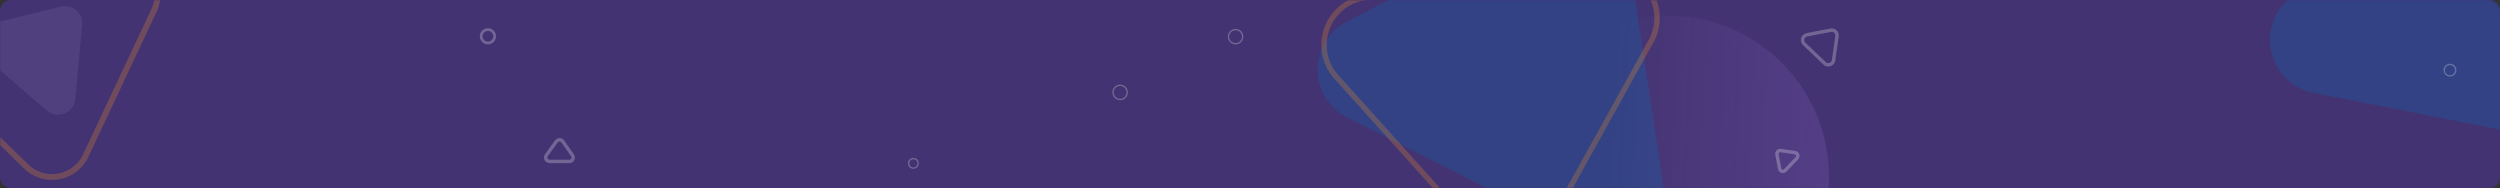 <svg xmlns="http://www.w3.org/2000/svg" xmlns:xlink="http://www.w3.org/1999/xlink" width="930" height="70" viewBox="0 0 930 70">
    <rect x="0" y="0" width="930" height="70" fill="#333333" stroke="none"/>
    <defs>
        <rect id="a" width="930" height="70" rx="4"/>
        <linearGradient id="c" x1="149.293%" x2="32.87%" y1="38.577%" y2="32.756%">
            <stop offset="0%" stop-color="#A26AFF"/>
            <stop offset="100%" stop-color="#D294FF" stop-opacity="0"/>
        </linearGradient>
    </defs>
    <g fill="none" fill-rule="evenodd">
        <mask id="b" fill="#fff">
            <use xlink:href="#a"/>
        </mask>
        <use fill="#433372" xlink:href="#a"/>
        <path fill="#0071BC" d="M913.68-59.27L850.75.21a20.11 20.11 0 0 0 9.93 34.35l49.32 9.7L959.33 54a20.11 20.11 0 0 0 22.2-28l-35.72-78.95a20.1 20.1 0 0 0-32.13-6.32z" mask="url(#b)" opacity=".5" style="mix-blend-mode:multiply"/>
        <path stroke="#F7931E" stroke-width="2.17" d="M31.9 57.88l25.39-54a13.84 13.84 0 0 0-15-19.52L8.23-9.42l-34.07 6.18A13.85 13.85 0 0 0-33 20.31l42.71 41.6a13.85 13.85 0 0 0 22.19-4.03z" mask="url(#b)" opacity=".5"/>
        <path fill="#7769A3" d="M22.6 2.46L-4.26 9.07a6.43 6.43 0 0 0-2.65 11.11L5.27 30.65l12.17 10.47A6.43 6.43 0 0 0 28 36.83l2.54-27.55a6.42 6.42 0 0 0-7.94-6.82z" mask="url(#b)" opacity=".5" style="mix-blend-mode:screen"/>
        <path fill="#0071BC" d="M576.8-31.57L500.85 8.21a19.92 19.92 0 0 0 .23 35.41l44.41 22.5 44.4 22.49a19.91 19.91 0 0 0 28.69-20.75l-12.85-84.77a19.92 19.92 0 0 0-28.93-14.66z" mask="url(#b)" opacity=".5" style="mix-blend-mode:multiply"/>
        <circle cx="620.36" cy="65.83" r="60.04" fill="url(#c)" mask="url(#b)" opacity=".5" style="mix-blend-mode:screen"/>
        <path stroke="#F7931E" stroke-width="2" d="M577.09 82.31l37.11-67a17.78 17.78 0 0 0-17.57-26.28l-44.15 5-44.16 5a17.78 17.78 0 0 0-11.21 29.56l51.21 56.9a17.78 17.78 0 0 0 28.77-3.18z" mask="url(#b)" opacity=".5"/>
        <path stroke="#FFF" stroke-width="1.27" d="M680.92 11.26l-8.66 1.66a2 2 0 0 0-1 3.49l3.7 3.54 3.71 3.53a2 2 0 0 0 3.44-1.19l1.25-8.73a2 2 0 0 0-2.44-2.3zM661.021 57.48l1 5.25a1.24 1.24 0 0 0 2.12.62l2.15-2.25 2.14-2.24a1.25 1.25 0 0 0-.74-2.09l-5.29-.76a1.25 1.25 0 0 0-1.38 1.47zM206.95 52.624l-3.68 5.1a1.47 1.47 0 0 0 1.18 2.32h7.3a1.46 1.46 0 0 0 1.2-2.3l-3.62-5.14a1.46 1.46 0 0 0-2.38.02z" mask="url(#b)" opacity=".5"/>
        <circle cx="339.77" cy="60.77" r="1.77" stroke="#FFF" stroke-width=".51" mask="url(#b)" opacity=".5"/>
        <circle cx="181.5" cy="13.5" r="2.5" stroke="#FFF" stroke-width="1.02" mask="url(#b)" opacity=".5"/>
        <circle cx="459.64" cy="13.64" r="2.64" stroke="#FFF" stroke-width=".51" mask="url(#b)" opacity=".5"/>
        <circle cx="416.69" cy="34.36" r="2.64" stroke="#FFF" stroke-width=".51" mask="url(#b)" opacity=".5"/>
        <circle cx="911.39" cy="26.1" r="2.14" stroke="#FFF" stroke-width=".51" mask="url(#b)" opacity=".5"/>
    </g>
</svg>
